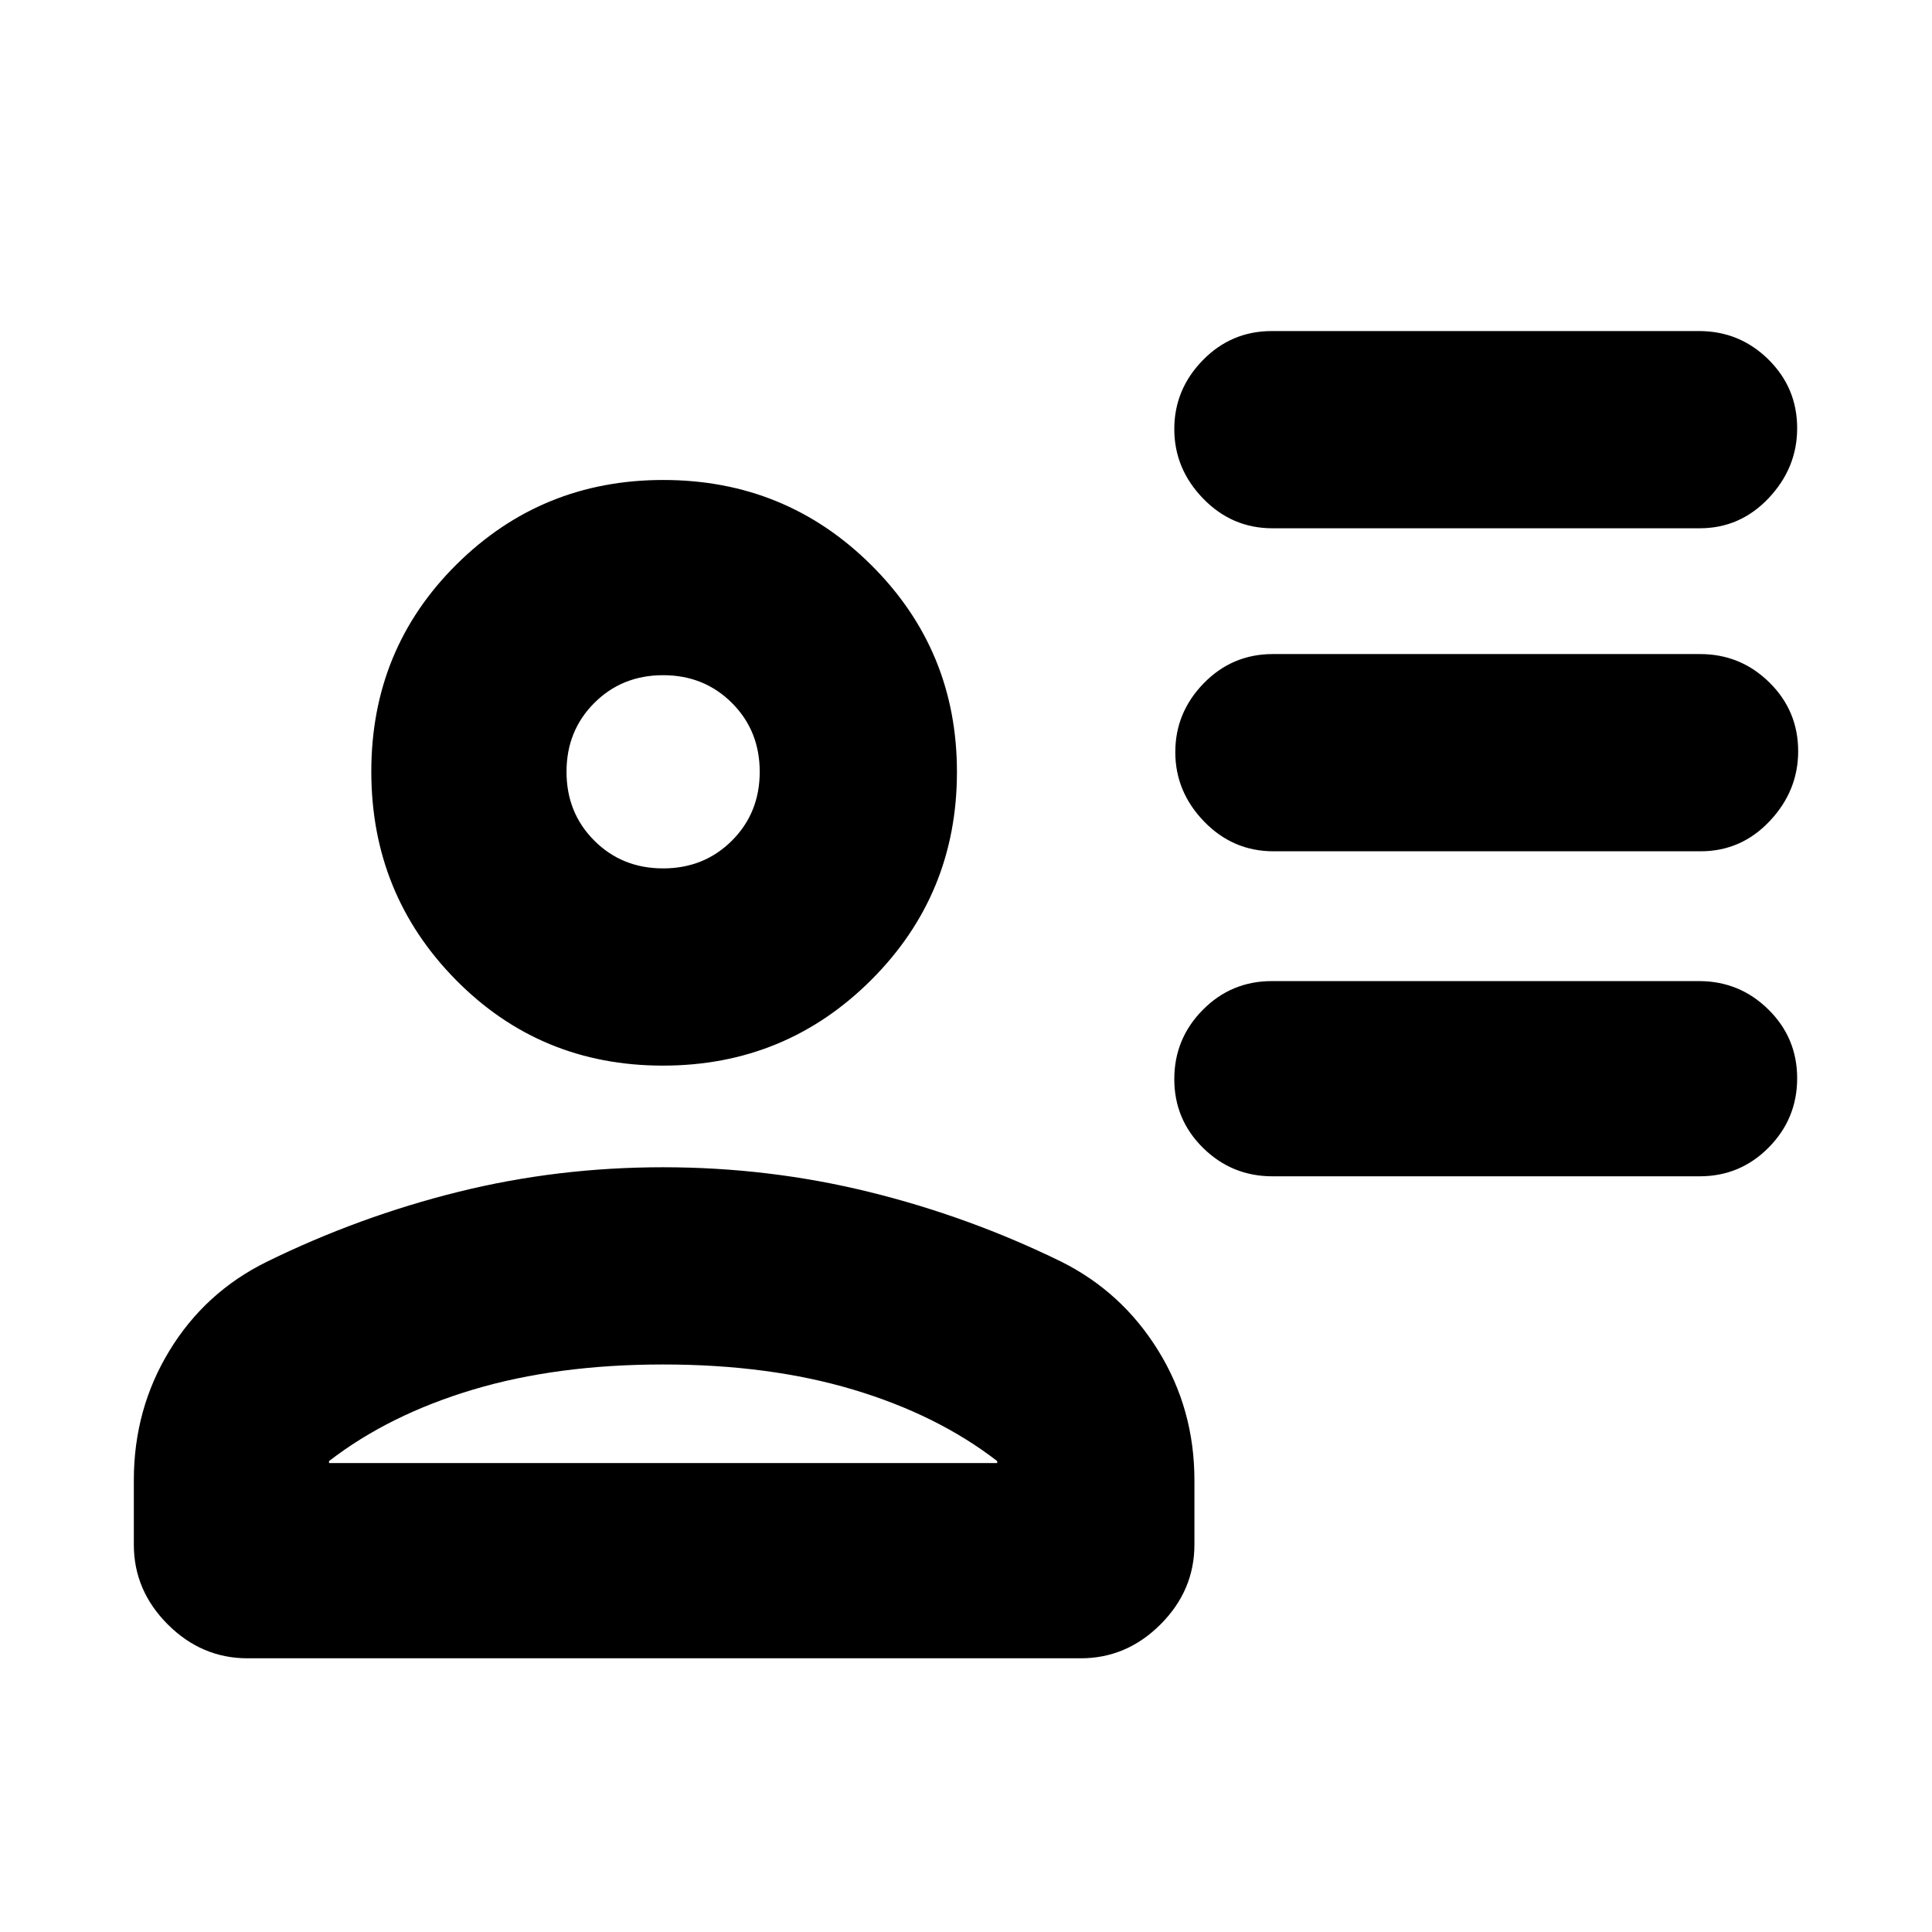 <svg xmlns="http://www.w3.org/2000/svg" height="20" viewBox="0 -960 960 960" width="20"><path d="M632.28-697.5q-20.15 0-34.47-14.79-14.31-14.79-14.31-34.5T597.65-781q14.15-14.5 34.31-14.5h212.26q20.16 0 34.47 14.1Q893-767.3 893-747.21q0 19.71-14.15 34.71t-34.31 15H632.28Zm.5 160.5q-20.15 0-34.47-14.79Q584-566.58 584-586.29t14.15-34.21Q612.3-635 632.46-635h212.26q20.16 0 34.47 14.1 14.31 14.1 14.31 34.19 0 19.71-14.15 34.71t-34.31 15H632.78Zm-.5 161.5q-20.15 0-34.47-14.1-14.31-14.1-14.31-34.19 0-20.09 14.15-34.4 14.15-14.31 34.31-14.31h212.26q20.16 0 34.47 14.1Q893-444.3 893-424.21q0 20.08-14.15 34.4-14.15 14.31-34.31 14.31H632.28Zm-302.9-55q-60.88 0-102.88-42.62-42-42.62-42-103.5t42.31-102.88q42.31-42 102.75-42 60.86 0 103.4 42.31 42.54 42.31 42.54 102.75 0 60.86-42.62 103.4-42.62 42.54-103.5 42.54ZM66.5-192.5v-32q0-35.3 17.7-64.36 17.69-29.05 48.3-44.14 45.87-22.5 95.15-34.75Q276.93-380 329.47-380q52.53 0 102.32 12.25Q481.58-355.5 527.5-333q30.11 15.09 48.05 44.14 17.95 29.06 17.95 64.36v32q0 22.8-16.85 39.65Q559.8-136 537-136H123q-22.8 0-39.65-16.85Q66.5-169.7 66.5-192.5Zm97-41.5v1h332v-1q-29.77-23-71.52-35.5T329.5-282q-52.73 0-94.48 12.5Q193.27-257 163.5-234Zm166-294.5q20.4 0 34.2-13.8 13.8-13.8 13.8-34.2 0-20.4-13.8-34.2-13.8-13.8-34.2-13.8-20.4 0-34.2 13.8-13.8 13.8-13.8 34.2 0 20.4 13.8 34.2 13.8 13.8 34.2 13.8Zm0-48Zm0 343.5Z"/></svg>